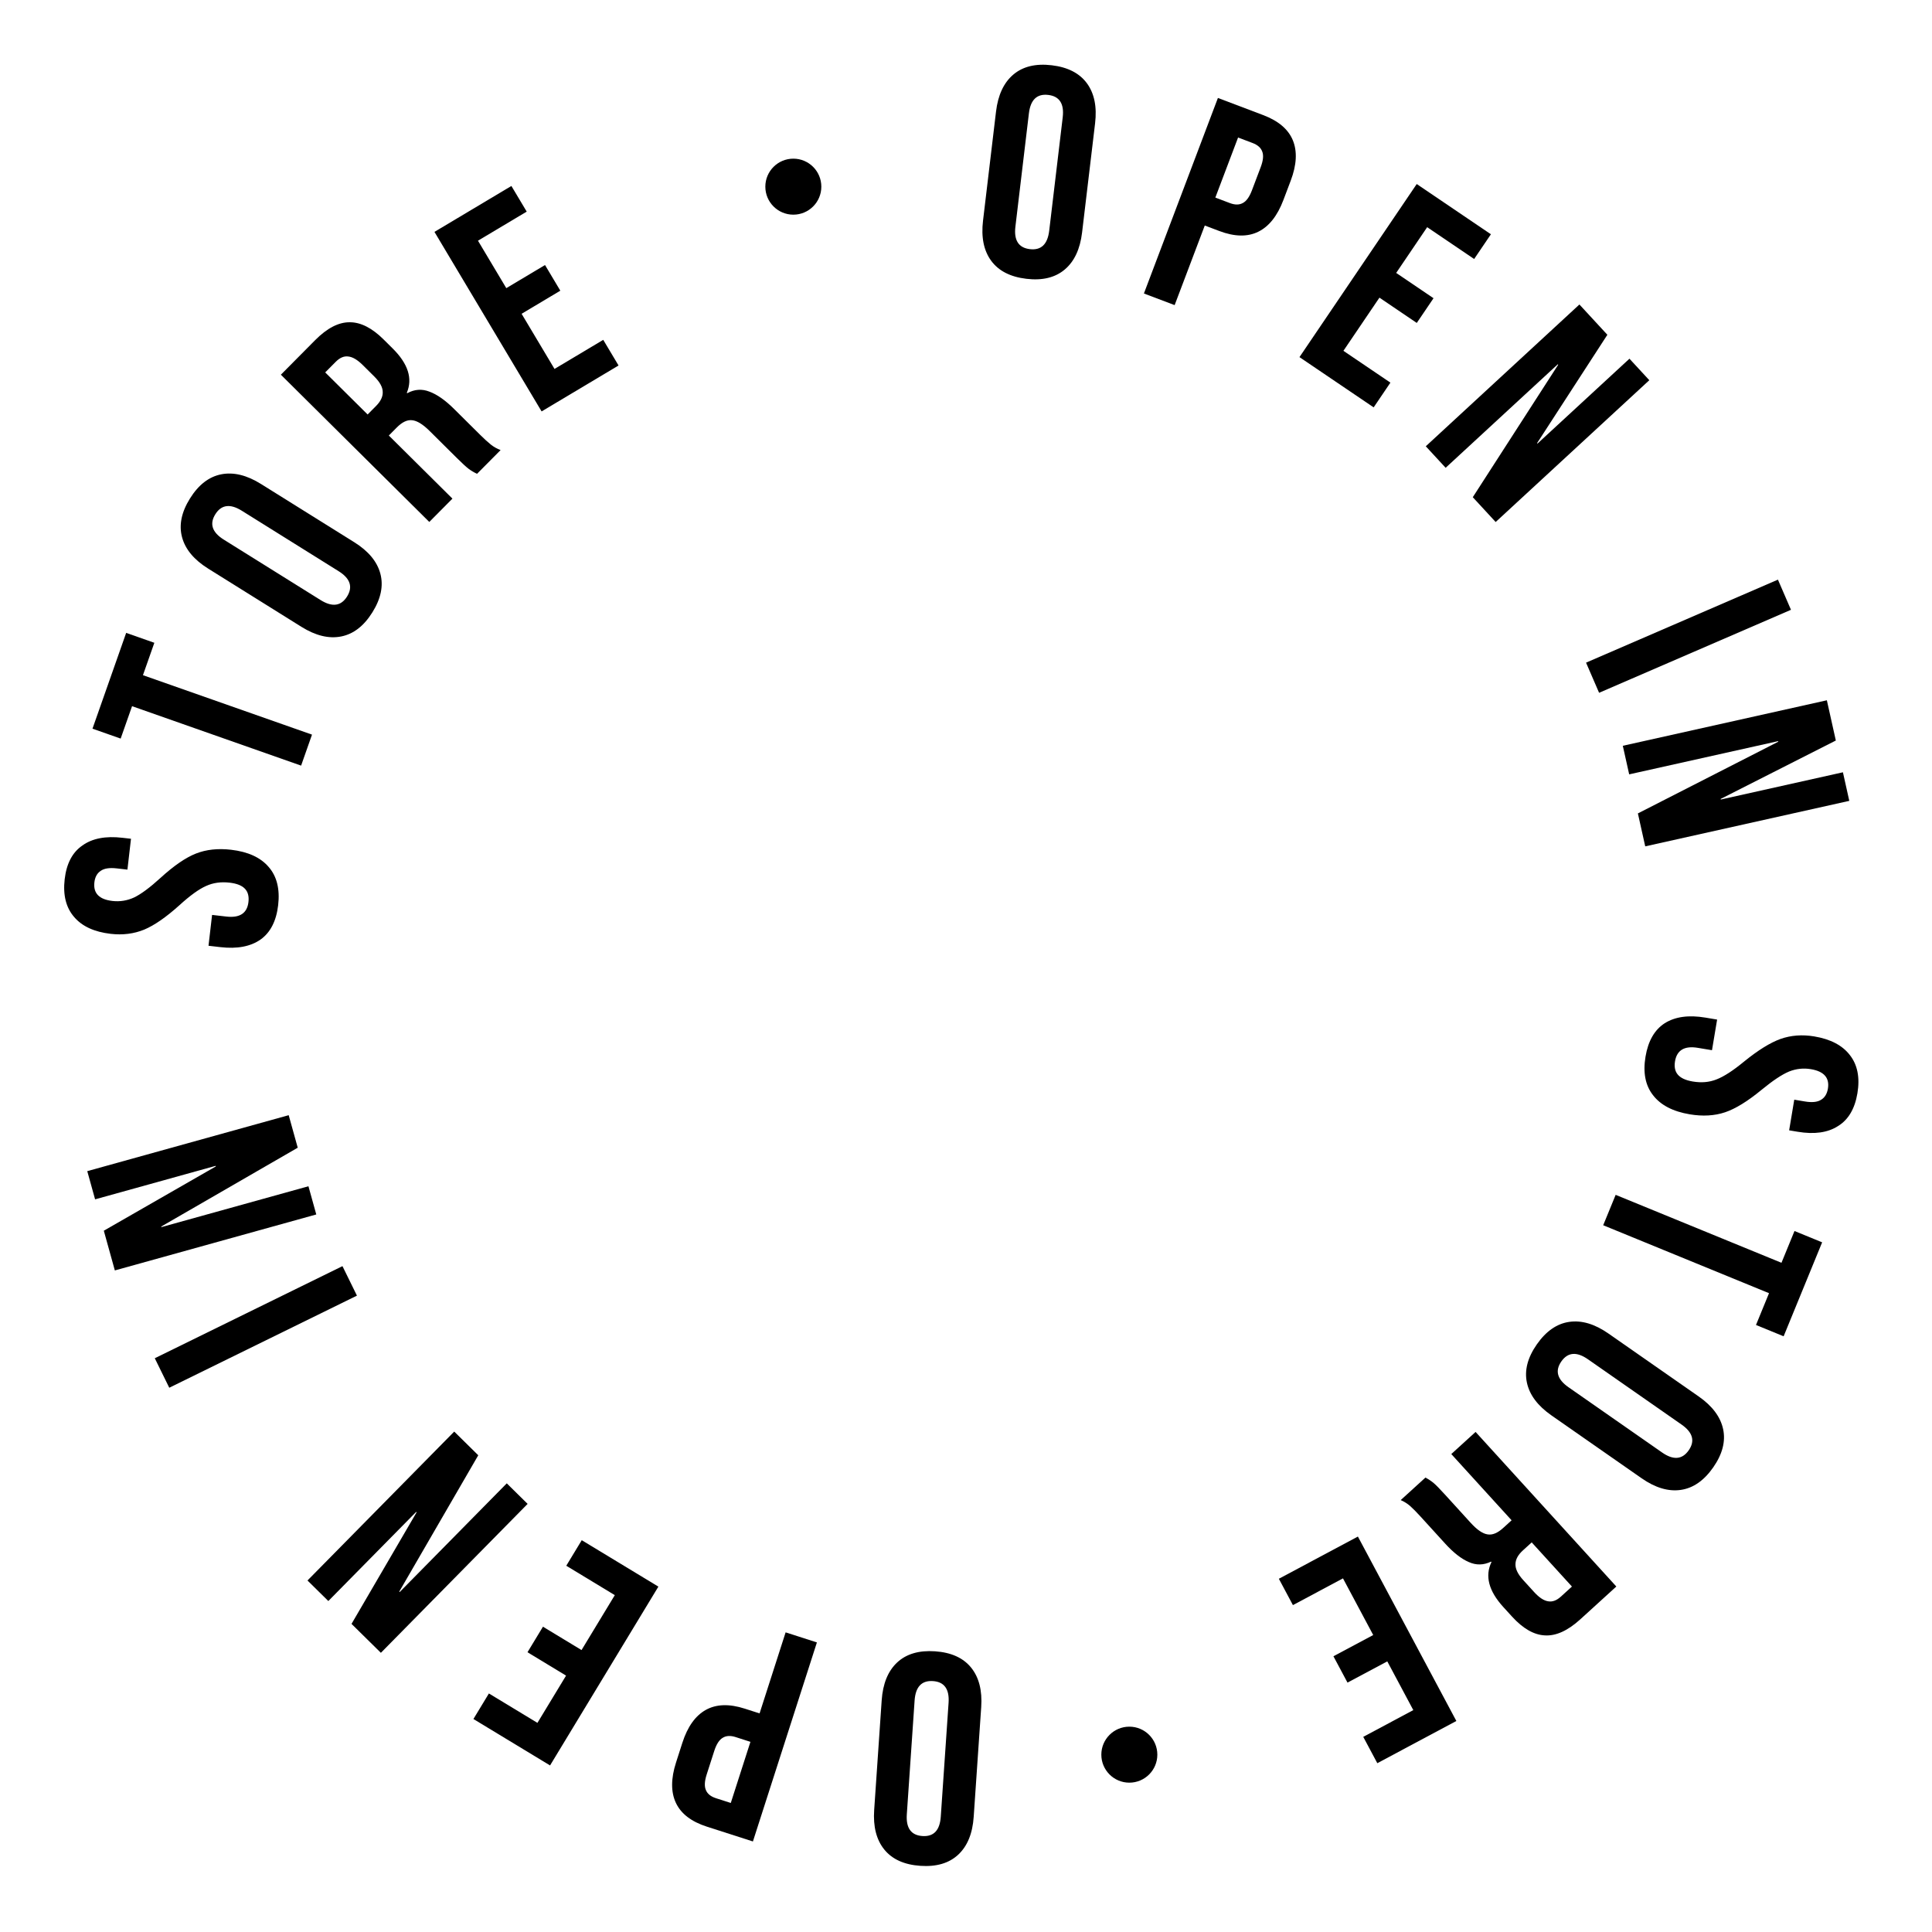 <svg width="207" height="207" viewBox="0 0 207 207" fill="none" xmlns="http://www.w3.org/2000/svg">
<path d="M109.964 29.871C108.248 29.667 106.993 29.023 106.198 27.94C105.403 26.857 105.112 25.426 105.324 23.646L106.717 11.953C106.929 10.174 107.549 8.851 108.576 7.985C109.603 7.119 110.974 6.789 112.69 6.993C114.406 7.198 115.661 7.841 116.456 8.924C117.251 10.008 117.542 11.439 117.33 13.218L115.937 24.911C115.725 26.691 115.105 28.013 114.078 28.879C113.051 29.745 111.68 30.076 109.964 29.871ZM110.342 26.694C111.55 26.838 112.241 26.179 112.415 24.717L113.861 12.579C114.036 11.117 113.519 10.315 112.312 10.171C111.104 10.027 110.413 10.686 110.239 12.147L108.793 24.285C108.618 25.747 109.135 26.55 110.342 26.694Z" fill="black"/>
<path d="M130.491 10.495L135.339 12.331C136.976 12.95 138.036 13.853 138.522 15.04C139.008 16.228 138.93 17.67 138.288 19.366L137.507 21.431C136.865 23.127 135.969 24.259 134.818 24.827C133.668 25.395 132.275 25.37 130.639 24.751L129.083 24.162L125.854 32.691L122.562 31.445L130.491 10.495ZM131.772 21.758C132.31 21.962 132.766 21.963 133.139 21.762C133.531 21.569 133.863 21.113 134.135 20.394L135.075 17.91C135.347 17.192 135.4 16.63 135.234 16.225C135.088 15.828 134.745 15.527 134.207 15.323L132.651 14.734L130.215 21.169L131.772 21.758Z" fill="black"/>
<path d="M151.792 19.717L159.74 25.101L157.945 27.75L152.911 24.341L149.591 29.242L153.592 31.952L151.797 34.601L147.797 31.891L143.938 37.588L148.972 40.997L147.178 43.647L139.229 38.263L151.792 19.717Z" fill="black"/>
<path d="M169.223 32.624L172.218 35.869L164.688 47.479L164.731 47.526L174.584 38.432L176.711 40.737L160.25 55.929L157.798 53.272L166.949 39.077L166.906 39.03L154.89 50.121L152.763 47.816L169.223 32.624Z" fill="black"/>
<path d="M190.493 62.105L191.89 65.336L171.331 74.228L169.934 70.998L190.493 62.105Z" fill="black"/>
<path d="M195.735 75.03L196.696 79.341L184.355 85.601L184.369 85.663L197.456 82.745L198.138 85.806L176.275 90.681L175.488 87.152L190.529 79.47L190.515 79.408L174.555 82.967L173.872 79.906L195.735 75.03Z" fill="black"/>
<path d="M176.305 113.212C176.586 111.529 177.273 110.335 178.364 109.631C179.476 108.93 180.926 108.729 182.715 109.028L183.977 109.24L183.428 112.522L181.913 112.269C180.483 112.029 179.667 112.509 179.466 113.709C179.368 114.298 179.462 114.768 179.75 115.119C180.055 115.494 180.596 115.747 181.375 115.877C182.301 116.032 183.146 115.957 183.911 115.652C184.696 115.351 185.679 114.715 186.858 113.744C188.359 112.525 189.663 111.715 190.768 111.316C191.894 110.92 193.098 110.83 194.382 111.044C196.128 111.336 197.401 112.003 198.2 113.045C199.02 114.091 199.29 115.456 199.008 117.139C198.73 118.801 198.037 119.972 196.928 120.652C195.837 121.356 194.397 121.559 192.609 121.26L191.694 121.107L192.242 117.824L193.379 118.014C194.136 118.141 194.708 118.085 195.094 117.847C195.501 117.612 195.752 117.211 195.847 116.643C196.04 115.485 195.432 114.789 194.022 114.553C193.223 114.419 192.441 114.505 191.676 114.81C190.908 115.135 189.934 115.784 188.755 116.754C187.25 117.995 185.936 118.803 184.814 119.178C183.691 119.552 182.435 119.623 181.047 119.391C179.237 119.089 177.924 118.404 177.107 117.337C176.287 116.292 176.02 114.917 176.305 113.212Z" fill="black"/>
<path d="M190.872 135.299L192.267 131.894L195.229 133.107L191.103 143.175L188.142 141.962L189.538 138.556L171.771 131.276L173.106 128.019L190.872 135.299Z" fill="black"/>
<path d="M164.659 144.042C165.648 142.624 166.807 141.82 168.136 141.629C169.466 141.438 170.866 141.855 172.336 142.88L181.995 149.615C183.465 150.64 184.34 151.809 184.621 153.123C184.901 154.437 184.547 155.803 183.559 157.22C182.57 158.637 181.411 159.442 180.082 159.633C178.752 159.824 177.352 159.407 175.882 158.382L166.223 151.647C164.753 150.622 163.878 149.452 163.597 148.139C163.317 146.825 163.671 145.459 164.659 144.042ZM167.284 145.872C166.589 146.87 166.845 147.789 168.052 148.631L178.079 155.623C179.287 156.465 180.238 156.387 180.934 155.39C181.629 154.392 181.373 153.472 180.166 152.631L170.139 145.639C168.931 144.797 167.98 144.875 167.284 145.872Z" fill="black"/>
<path d="M173.178 169.984L169.321 173.496C167.98 174.717 166.715 175.292 165.525 175.221C164.35 175.166 163.173 174.492 161.996 173.198L161.069 172.181C159.504 170.461 159.081 168.856 159.8 167.364L159.757 167.317C158.954 167.702 158.16 167.718 157.376 167.364C156.577 167.024 155.732 166.365 154.841 165.387L152.191 162.477C151.761 162.004 151.393 161.632 151.089 161.361C150.798 161.105 150.461 160.893 150.076 160.724L152.726 158.311C153.065 158.493 153.358 158.688 153.605 158.896C153.852 159.104 154.256 159.516 154.816 160.131L157.573 163.16C158.263 163.917 158.87 164.33 159.395 164.4C159.905 164.485 160.459 164.254 161.059 163.708L161.958 162.889L155.495 155.791L158.098 153.421L173.178 169.984ZM163.166 166.117C162.645 166.591 162.381 167.077 162.373 167.575C162.349 168.088 162.624 168.659 163.198 169.29L164.362 170.568C164.907 171.167 165.413 171.501 165.878 171.568C166.327 171.649 166.78 171.482 167.238 171.065L168.421 169.988L164.112 165.256L163.166 166.117Z" fill="black"/>
<path d="M156.038 184.392L147.569 188.913L146.062 186.09L151.426 183.227L148.638 178.005L144.375 180.28L142.868 177.457L147.131 175.182L143.891 169.112L138.527 171.976L137.02 169.153L145.489 164.632L156.038 184.392Z" fill="black"/>
<path d="M100.182 176.925C101.906 177.043 103.192 177.623 104.041 178.664C104.889 179.706 105.252 181.121 105.129 182.909L104.325 194.657C104.203 196.445 103.65 197.797 102.668 198.713C101.686 199.63 100.333 200.029 98.609 199.911C96.885 199.793 95.599 199.213 94.751 198.171C93.903 197.13 93.54 195.715 93.662 193.927L94.466 182.179C94.589 180.391 95.141 179.039 96.123 178.122C97.105 177.206 98.459 176.807 100.182 176.925ZM99.964 180.117C98.751 180.034 98.094 180.727 97.993 182.196L97.159 194.391C97.058 195.86 97.614 196.635 98.828 196.718C100.041 196.802 100.698 196.109 100.798 194.64L101.633 182.445C101.733 180.976 101.177 180.2 99.964 180.117Z" fill="black"/>
<path d="M80.67 197.299L75.734 195.712C74.069 195.177 72.964 194.329 72.418 193.167C71.873 192.006 71.878 190.562 72.433 188.836L73.108 186.734C73.663 185.008 74.501 183.831 75.621 183.205C76.741 182.58 78.133 182.534 79.799 183.07L81.383 183.579L84.174 174.896L87.525 175.974L80.67 197.299ZM78.819 186.116C78.271 185.94 77.816 185.962 77.454 186.181C77.072 186.395 76.763 186.867 76.528 187.598L75.715 190.126C75.48 190.858 75.456 191.421 75.642 191.817C75.808 192.207 76.165 192.49 76.714 192.666L78.298 193.175L80.403 186.625L78.819 186.116Z" fill="black"/>
<path d="M58.935 189.154L50.724 184.18L52.382 181.443L57.582 184.593L60.65 179.53L56.517 177.026L58.175 174.289L62.307 176.793L65.872 170.908L60.672 167.758L62.33 165.021L70.541 169.995L58.935 189.154Z" fill="black"/>
<path d="M40.809 177.087L37.663 173.988L44.635 162.034L44.59 161.989L35.179 171.539L32.945 169.338L48.667 153.383L51.243 155.921L42.775 170.533L42.82 170.578L54.297 158.93L56.531 161.131L40.809 177.087Z" fill="black"/>
<path d="M18.135 148.686L16.584 145.526L36.693 135.658L38.244 138.818L18.135 148.686Z" fill="black"/>
<path d="M12.305 136.117L11.123 131.862L23.125 124.974L23.108 124.912L10.189 128.501L9.35 125.48L30.932 119.484L31.9 122.968L17.275 131.415L17.293 131.476L33.048 127.099L33.887 130.121L12.305 136.117Z" fill="black"/>
<path d="M29.803 96.977C29.606 98.672 28.981 99.899 27.927 100.657C26.852 101.413 25.413 101.687 23.612 101.479L22.34 101.331L22.723 98.026L24.249 98.202C25.69 98.369 26.48 97.849 26.62 96.641C26.689 96.047 26.571 95.582 26.266 95.247C25.943 94.887 25.389 94.662 24.605 94.571C23.672 94.463 22.832 94.581 22.084 94.924C21.314 95.264 20.365 95.949 19.236 96.978C17.798 98.272 16.537 99.146 15.454 99.6C14.349 100.052 13.15 100.203 11.858 100.054C10.099 99.85 8.794 99.248 7.943 98.248C7.072 97.245 6.734 95.895 6.93 94.2C7.124 92.526 7.757 91.322 8.83 90.587C9.884 89.828 11.312 89.553 13.114 89.762L14.035 89.868L13.653 93.174L12.508 93.042C11.745 92.954 11.177 93.038 10.804 93.296C10.409 93.55 10.179 93.964 10.113 94.536C9.978 95.702 10.62 96.367 12.04 96.531C12.845 96.624 13.622 96.5 14.37 96.157C15.121 95.793 16.061 95.096 17.189 94.067C18.63 92.752 19.902 91.879 21.004 91.448C22.106 91.017 23.357 90.883 24.755 91.045C26.578 91.256 27.924 91.874 28.793 92.898C29.665 93.9 30.001 95.26 29.803 96.977Z" fill="black"/>
<path d="M14.149 75.662L12.928 79.134L9.909 78.072L13.518 67.808L16.537 68.87L15.316 72.341L33.429 78.71L32.261 82.031L14.149 75.662Z" fill="black"/>
<path d="M39.899 65.608C38.984 67.074 37.867 67.936 36.549 68.194C35.231 68.453 33.812 68.107 32.292 67.158L22.303 60.921C20.783 59.972 19.85 58.849 19.503 57.551C19.157 56.253 19.441 54.871 20.356 53.406C21.271 51.94 22.388 51.078 23.706 50.819C25.024 50.561 26.443 50.906 27.963 51.855L37.952 58.092C39.472 59.041 40.406 60.165 40.752 61.462C41.099 62.76 40.815 64.142 39.899 65.608ZM37.185 63.913C37.829 62.882 37.527 61.976 36.278 61.197L25.909 54.722C24.661 53.943 23.714 54.069 23.07 55.1C22.426 56.132 22.729 57.037 23.977 57.817L34.346 64.291C35.595 65.07 36.541 64.945 37.185 63.913Z" fill="black"/>
<path d="M30.094 40.147L33.767 36.444C35.044 35.156 36.279 34.518 37.471 34.528C38.647 34.523 39.856 35.137 41.098 36.369L42.075 37.338C43.726 38.976 44.23 40.558 43.587 42.084L43.633 42.129C44.416 41.704 45.207 41.648 46.008 41.961C46.824 42.26 47.701 42.875 48.64 43.806L51.434 46.578C51.889 47.029 52.275 47.382 52.593 47.637C52.895 47.878 53.243 48.072 53.636 48.222L51.111 50.766C50.764 50.601 50.462 50.422 50.204 50.226C49.947 50.031 49.523 49.641 48.932 49.055L46.025 46.17C45.298 45.449 44.67 45.067 44.142 45.023C43.629 44.965 43.087 45.224 42.516 45.799L41.66 46.663L48.475 53.424L45.995 55.923L30.094 40.147ZM40.289 43.5C40.785 43 41.025 42.502 41.007 42.004C41.005 41.491 40.702 40.934 40.096 40.333L38.869 39.116C38.294 38.545 37.772 38.238 37.304 38.194C36.851 38.136 36.407 38.326 35.971 38.766L34.844 39.901L39.388 44.409L40.289 43.5Z" fill="black"/>
<path d="M46.549 24.845L54.792 19.925L56.433 22.673L51.212 25.789L54.246 30.872L58.395 28.396L60.035 31.144L55.886 33.62L59.412 39.528L64.633 36.412L66.273 39.16L58.029 44.08L46.549 24.845Z" fill="black"/>
<circle cx="85" cy="20" r="3" fill="black"/>
<circle cx="121" cy="188" r="3" fill="black"/>
</svg>
